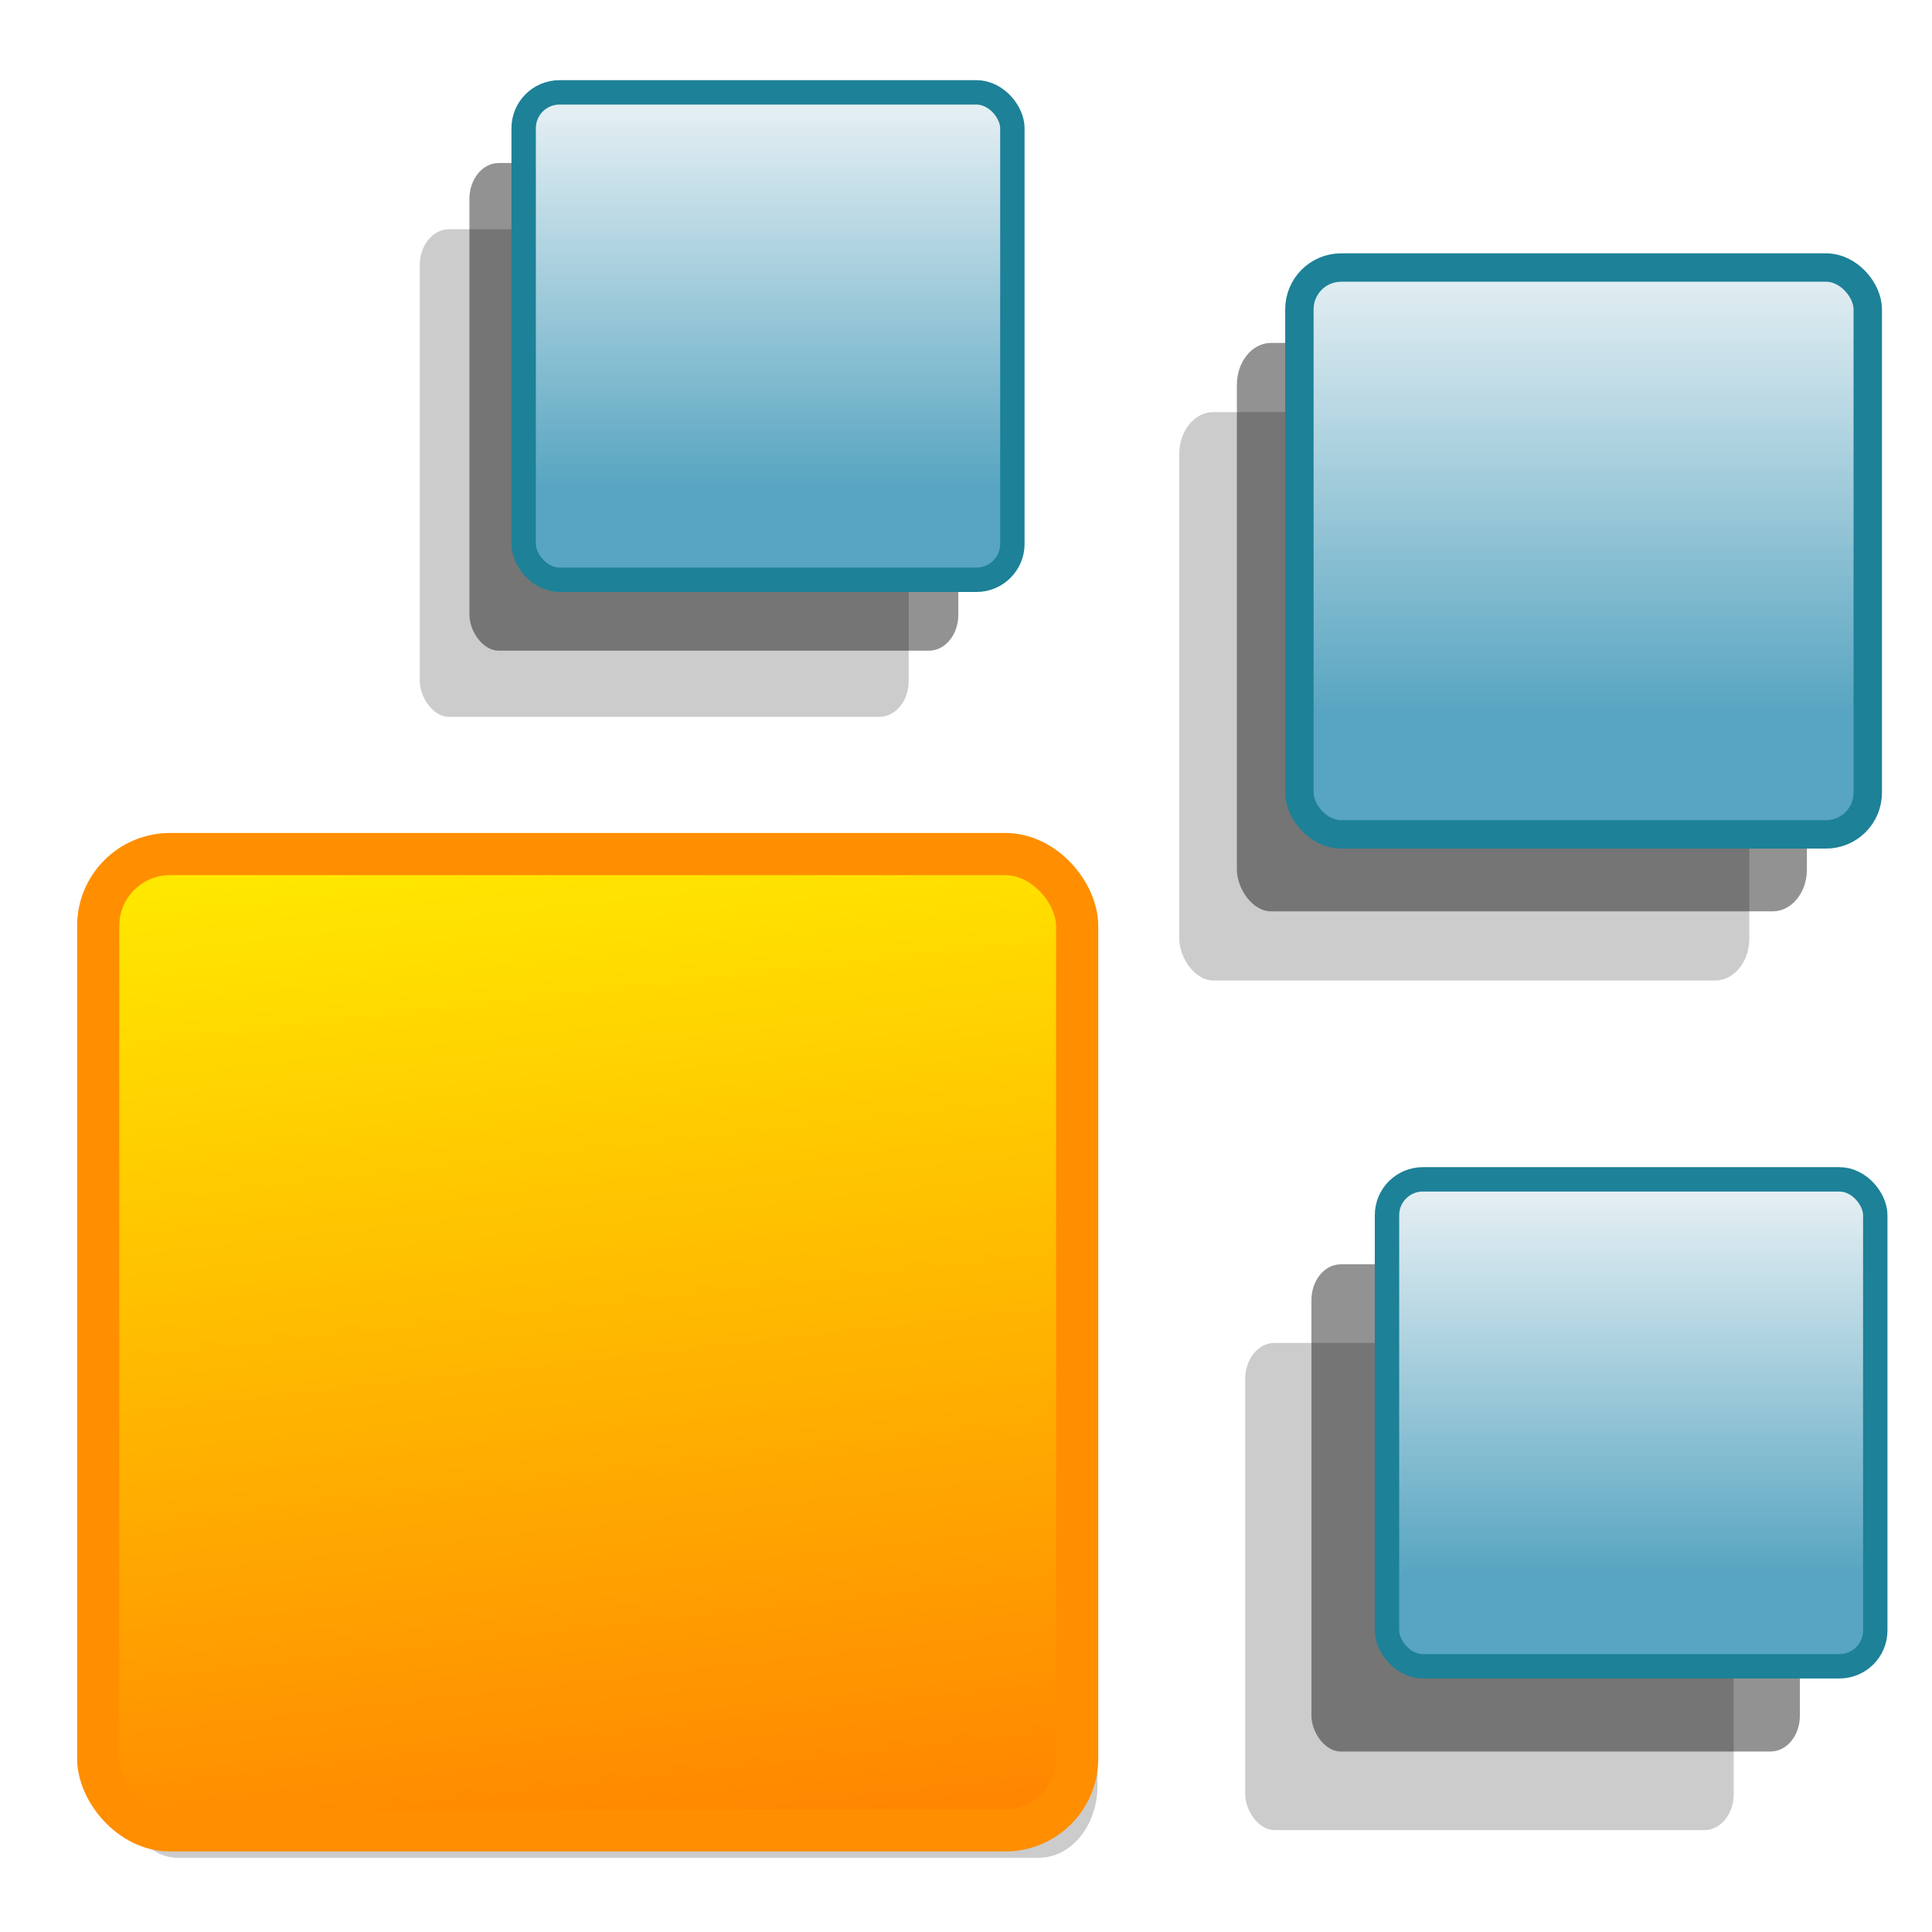 <?xml version="1.0" encoding="UTF-8" standalone="no"?>
<!-- Created with Inkscape (http://www.inkscape.org/) -->

<svg
   xmlns:dc="http://purl.org/dc/elements/1.1/"
   xmlns:cc="http://creativecommons.org/ns#"
   xmlns:rdf="http://www.w3.org/1999/02/22-rdf-syntax-ns#"
   xmlns:svg="http://www.w3.org/2000/svg"
   xmlns="http://www.w3.org/2000/svg"
   xmlns:xlink="http://www.w3.org/1999/xlink"
   xmlns:sodipodi="http://sodipodi.sourceforge.net/DTD/sodipodi-0.dtd"
   xmlns:inkscape="http://www.inkscape.org/namespaces/inkscape"
   width="128"
   height="128"
   viewBox="0 0 128 128"
   id="svg2"
   version="1.1"
   inkscape:version="0.92.3 (2405546, 2018-03-11)"
   sodipodi:docname="multiplicate_survey.svg">
  <defs
     id="defs4">
    <linearGradient
       inkscape:collect="always"
       id="linearGradient4872">
      <stop
         style="stop-color:#58a5c1;stop-opacity:1"
         offset="0"
         id="stop4868" />
      <stop
         style="stop-color:#fbfbfb;stop-opacity:1"
         offset="1"
         id="stop4870" />
    </linearGradient>
    <marker
       inkscape:isstock="true"
       style="overflow:visible;"
       id="marker4864"
       refX="0.0"
       refY="0.0"
       orient="auto"
       inkscape:stockid="Arrow2Lend">
      <path
         transform="scale(1.1) rotate(180) translate(1,0)"
         d="M 8.719,4.034 L -2.207,0.016 L 8.719,-4.002 C 6.973,-1.63 6.983,1.616 8.719,4.034 z "
         style="fill-rule:evenodd;stroke-width:0.625;stroke-linejoin:round;stroke:#000000;stroke-opacity:1;fill:#000000;fill-opacity:1"
         id="path4862" />
    </marker>
    <marker
       inkscape:stockid="Arrow2Lend"
       orient="auto"
       refY="0.0"
       refX="0.0"
       id="marker4858"
       style="overflow:visible;"
       inkscape:isstock="true">
      <path
         id="path4856"
         style="fill-rule:evenodd;stroke-width:0.625;stroke-linejoin:round;stroke:#000000;stroke-opacity:1;fill:#000000;fill-opacity:1"
         d="M 8.719,4.034 L -2.207,0.016 L 8.719,-4.002 C 6.973,-1.63 6.983,1.616 8.719,4.034 z "
         transform="scale(1.1) rotate(180) translate(1,0)" />
    </marker>
    <marker
       inkscape:stockid="Arrow2Mend"
       orient="auto"
       refY="0.0"
       refX="0.0"
       id="Arrow2Mend"
       style="overflow:visible;"
       inkscape:isstock="true">
      <path
         id="path4609"
         style="fill-rule:evenodd;stroke-width:0.625;stroke-linejoin:round;stroke:#000000;stroke-opacity:1;fill:#000000;fill-opacity:1"
         d="M 8.719,4.034 L -2.207,0.016 L 8.719,-4.002 C 6.973,-1.63 6.983,1.616 8.719,4.034 z "
         transform="scale(0.6) rotate(180) translate(0,0)" />
    </marker>
    <linearGradient
       inkscape:collect="always"
       id="linearGradient3480">
      <stop
         style="stop-color:#ff6600;stop-opacity:1"
         offset="0"
         id="stop3476" />
      <stop
         style="stop-color:#ffff00;stop-opacity:1"
         offset="1"
         id="stop3478" />
    </linearGradient>
    <linearGradient
       inkscape:collect="always"
       xlink:href="#linearGradient3480"
       id="linearGradient2295"
       x1="-23.91"
       y1="1078.346"
       x2="-30.068"
       y2="1011.321"
       gradientUnits="userSpaceOnUse"
       gradientTransform="matrix(1.363,0,0,1.672,77.678,-730.281)" />
    <filter
       inkscape:collect="always"
       style="color-interpolation-filters:sRGB"
       id="filter2496"
       x="-0.011"
       width="1.022"
       y="-0.013"
       height="1.027">
      <feGaussianBlur
         inkscape:collect="always"
         stdDeviation="0.232"
         id="feGaussianBlur2498" />
    </filter>
    <linearGradient
       inkscape:collect="always"
       xlink:href="#linearGradient4872"
       id="linearGradient3454"
       gradientUnits="userSpaceOnUse"
       gradientTransform="matrix(0.588,0,0,0.721,65.672,196.626)"
       x1="-27.688"
       y1="1055.568"
       x2="-27.688"
       y2="1017.961" />
    <linearGradient
       inkscape:collect="always"
       xlink:href="#linearGradient4872"
       id="linearGradient4876"
       gradientUnits="userSpaceOnUse"
       gradientTransform="matrix(0.588,0,0,0.721,122.674,265.334)"
       x1="-27.688"
       y1="1055.568"
       x2="-27.688"
       y2="1017.961" />
    <linearGradient
       inkscape:collect="always"
       xlink:href="#linearGradient4872"
       id="linearGradient4880"
       gradientUnits="userSpaceOnUse"
       gradientTransform="matrix(0.737,0,0,0.903,122.276,21.441)"
       x1="-27.688"
       y1="1055.568"
       x2="-27.688"
       y2="1017.961" />
  </defs>
  <sodipodi:namedview
     id="base"
     pagecolor="#ffffff"
     bordercolor="#666666"
     borderopacity="1.0"
     inkscape:pageopacity="0.0"
     inkscape:pageshadow="2"
     inkscape:zoom="2.8384076"
     inkscape:cx="92.033393"
     inkscape:cy="47.60863"
     inkscape:document-units="px"
     inkscape:current-layer="layer1"
     showgrid="false"
     units="px"
     inkscape:window-width="1366"
     inkscape:window-height="713"
     inkscape:window-x="0"
     inkscape:window-y="27"
     inkscape:window-maximized="1"
     showguides="false" />
  <g
     inkscape:label="Capa 1"
     inkscape:groupmode="layer"
     id="layer1"
     transform="translate(0,-924.362)">
    <g
       id="g4937"
       inkscape:export-filename="/var/www/chamilo/main/img/icons/128/multiplicate_survey.png"
       inkscape:export-xdpi="96"
       inkscape:export-ydpi="96">
      <rect
         inkscape:export-ydpi="16.5"
         inkscape:export-xdpi="16.5"
         inkscape:export-filename="/var/www/chamilo/main/img/icons/22/multiplicate_survey.png"
         y="924.362"
         x="0"
         height="128"
         width="128"
         id="rect4561"
         style="opacity:0.37;fill:#00193e;fill-opacity:0;stroke:none;stroke-width:1.663;stroke-linecap:round;stroke-linejoin:round;stroke-miterlimit:4;stroke-dasharray:none;stroke-dashoffset:0;stroke-opacity:1" />
      <g
         inkscape:export-ydpi="16.5"
         inkscape:export-xdpi="16.5"
         inkscape:export-filename="/var/www/chamilo/main/img/icons/22/multiplicate_survey.png"
         transform="matrix(0.931,0,0,0.931,2.216,69.821)"
         id="g4884">
        <rect
           style="opacity:1;fill:#000000;fill-opacity:0.2;stroke:none;stroke-width:2.995;stroke-linecap:round;stroke-linejoin:round;stroke-miterlimit:4;stroke-dasharray:2.995, 2.995;stroke-dashoffset:0;stroke-opacity:1;filter:url(#filter2496)"
           id="rect2279"
           width="51.103"
           height="41.566"
           x="-52.796"
           y="1023.019"
           ry="3.059"
           transform="matrix(1.363,0,0,1.672,78.025,-729.909)"
           inkscape:export-filename="/var/www/chamilo/main/img/icons/22/multiplicate_survey.png"
           inkscape:export-xdpi="16.5"
           inkscape:export-ydpi="16.5" />
        <rect
           style="opacity:1;fill:url(#linearGradient2295);fill-opacity:1;stroke:#ff8e01;stroke-width:3;stroke-linecap:round;stroke-linejoin:round;stroke-miterlimit:4;stroke-dasharray:none;stroke-dashoffset:0;stroke-opacity:1"
           id="rect2287"
           width="69.666"
           height="69.479"
           x="4.608"
           y="978.651"
           ry="5.113"
           inkscape:export-filename="/var/www/chamilo/main/img/icons/22/multiplicate_survey.png"
           inkscape:export-xdpi="16.5"
           inkscape:export-ydpi="16.5" />
      </g>
      <g
         inkscape:export-ydpi="16.5"
         inkscape:export-xdpi="16.5"
         inkscape:export-filename="/var/www/chamilo/main/img/icons/22/multiplicate_survey.png"
         transform="matrix(1.078,0,0,1.078,-2.141,-75.743)"
         id="g4905">
        <rect
           style="opacity:1;fill:#000000;fill-opacity:0.2;stroke:none;stroke-width:2.995;stroke-linecap:round;stroke-linejoin:round;stroke-miterlimit:4;stroke-dasharray:2.995, 2.995;stroke-dashoffset:0;stroke-opacity:1;filter:url(#filter2496)"
           id="rect4892"
           width="51.103"
           height="41.566"
           x="-52.796"
           y="1023.019"
           ry="3.059"
           transform="matrix(0.588,0,0,0.721,58.829,204.233)"
           inkscape:export-filename="/var/www/chamilo/main/img/icons/22/multiplicate_survey.png"
           inkscape:export-xdpi="16.5"
           inkscape:export-ydpi="16.5" />
        <rect
           inkscape:export-ydpi="16.5"
           inkscape:export-xdpi="16.5"
           inkscape:export-filename="/var/www/chamilo/main/img/icons/22/multiplicate_survey.png"
           transform="matrix(0.588,0,0,0.721,61.88,200.164)"
           ry="3.059"
           y="1023.019"
           x="-52.796"
           height="41.566"
           width="51.103"
           id="rect3446"
           style="opacity:1;fill:#000000;fill-opacity:0.427;stroke:none;stroke-width:2.995;stroke-linecap:round;stroke-linejoin:round;stroke-miterlimit:4;stroke-dasharray:2.995, 2.995;stroke-dashoffset:0;stroke-opacity:1;filter:url(#filter2496)" />
        <rect
           inkscape:export-ydpi="16.5"
           inkscape:export-xdpi="16.5"
           inkscape:export-filename="/var/www/chamilo/main/img/icons/22/multiplicate_survey.png"
           ry="2.205"
           y="933.418"
           x="34.169"
           height="29.955"
           width="30.036"
           id="rect3448"
           style="opacity:1;fill:url(#linearGradient3454);fill-opacity:1;stroke:#1d8198;stroke-width:1.5;stroke-linecap:round;stroke-linejoin:round;stroke-miterlimit:4;stroke-dasharray:none;stroke-dashoffset:0;stroke-opacity:1" />
      </g>
      <g
         inkscape:export-ydpi="16.5"
         inkscape:export-xdpi="16.5"
         inkscape:export-filename="/var/www/chamilo/main/img/icons/22/multiplicate_survey.png"
         transform="matrix(1.077,0,0,1.077,-6.299,-76.792)"
         id="g4917">
        <rect
           inkscape:export-ydpi="16.5"
           inkscape:export-xdpi="16.5"
           inkscape:export-filename="/var/www/chamilo/main/img/icons/22/multiplicate_survey.png"
           transform="matrix(0.588,0,0,0.721,113.494,274.591)"
           ry="3.059"
           y="1023.019"
           x="-52.796"
           height="41.566"
           width="51.103"
           id="rect4898"
           style="opacity:1;fill:#000000;fill-opacity:0.2;stroke:none;stroke-width:2.995;stroke-linecap:round;stroke-linejoin:round;stroke-miterlimit:4;stroke-dasharray:2.995, 2.995;stroke-dashoffset:0;stroke-opacity:1;filter:url(#filter2496)" />
        <rect
           style="opacity:1;fill:#000000;fill-opacity:0.427;stroke:none;stroke-width:2.995;stroke-linecap:round;stroke-linejoin:round;stroke-miterlimit:4;stroke-dasharray:2.995, 2.995;stroke-dashoffset:0;stroke-opacity:1;filter:url(#filter2496)"
           id="rect4900"
           width="51.103"
           height="41.566"
           x="-52.796"
           y="1023.019"
           ry="3.059"
           transform="matrix(0.588,0,0,0.721,117.566,269.756)"
           inkscape:export-filename="/var/www/chamilo/main/img/icons/22/multiplicate_survey.png"
           inkscape:export-xdpi="16.5"
           inkscape:export-ydpi="16.5" />
        <g
           id="g4890"
           inkscape:export-filename="/var/www/chamilo/main/img/icons/22/multiplicate_survey.png"
           inkscape:export-xdpi="16.5"
           inkscape:export-ydpi="16.5">
          <rect
             inkscape:export-ydpi="16.5"
             inkscape:export-xdpi="16.5"
             inkscape:export-filename="/var/www/chamilo/main/img/icons/22/multiplicate_survey.png"
             ry="2.205"
             y="1002.125"
             x="91.171"
             height="29.955"
             width="30.036"
             id="rect4874"
             style="opacity:1;fill:url(#linearGradient4876);fill-opacity:1;stroke:#1d8198;stroke-width:1.5;stroke-linecap:round;stroke-linejoin:round;stroke-miterlimit:4;stroke-dasharray:none;stroke-dashoffset:0;stroke-opacity:1" />
        </g>
      </g>
      <g
         inkscape:export-ydpi="16.5"
         inkscape:export-xdpi="16.5"
         inkscape:export-filename="/var/www/chamilo/main/img/icons/22/multiplicate_survey.png"
         transform="translate(3.308,-3.054)"
         id="g4911">
        <rect
           inkscape:export-ydpi="16.5"
           inkscape:export-xdpi="16.5"
           inkscape:export-filename="/var/www/chamilo/main/img/icons/22/multiplicate_survey.png"
           transform="matrix(0.739,0,0,0.906,113.839,27.863)"
           ry="3.059"
           y="1023.019"
           x="-52.796"
           height="41.566"
           width="51.103"
           id="rect4896"
           style="opacity:1;fill:#000000;fill-opacity:0.2;stroke:none;stroke-width:2.995;stroke-linecap:round;stroke-linejoin:round;stroke-miterlimit:4;stroke-dasharray:2.995, 2.995;stroke-dashoffset:0;stroke-opacity:1;filter:url(#filter2496)" />
        <rect
           style="opacity:1;fill:#000000;fill-opacity:0.428;stroke:none;stroke-width:2.995;stroke-linecap:round;stroke-linejoin:round;stroke-miterlimit:4;stroke-dasharray:2.995, 2.995;stroke-dashoffset:0;stroke-opacity:1;filter:url(#filter2496)"
           id="rect4894"
           width="51.103"
           height="41.566"
           x="-52.796"
           y="1023.019"
           ry="3.059"
           transform="matrix(0.739,0,0,0.906,117.655,23.281)"
           inkscape:export-filename="/var/www/chamilo/main/img/icons/22/multiplicate_survey.png"
           inkscape:export-xdpi="16.5"
           inkscape:export-ydpi="16.5" />
        <g
           id="g4887"
           inkscape:export-filename="/var/www/chamilo/main/img/icons/22/multiplicate_survey.png"
           inkscape:export-xdpi="16.5"
           inkscape:export-ydpi="16.5">
          <rect
             style="opacity:1;fill:url(#linearGradient4880);fill-opacity:1;stroke:#1d8198;stroke-width:1.881;stroke-linecap:round;stroke-linejoin:round;stroke-miterlimit:4;stroke-dasharray:none;stroke-dashoffset:0;stroke-opacity:1"
             id="rect4878"
             width="37.655"
             height="37.555"
             x="82.781"
             y="945.141"
             ry="2.764"
             inkscape:export-filename="/var/www/chamilo/main/img/icons/22/multiplicate_survey.png"
             inkscape:export-xdpi="16.5"
             inkscape:export-ydpi="16.5" />
        </g>
      </g>
    </g>
  </g>
</svg>
